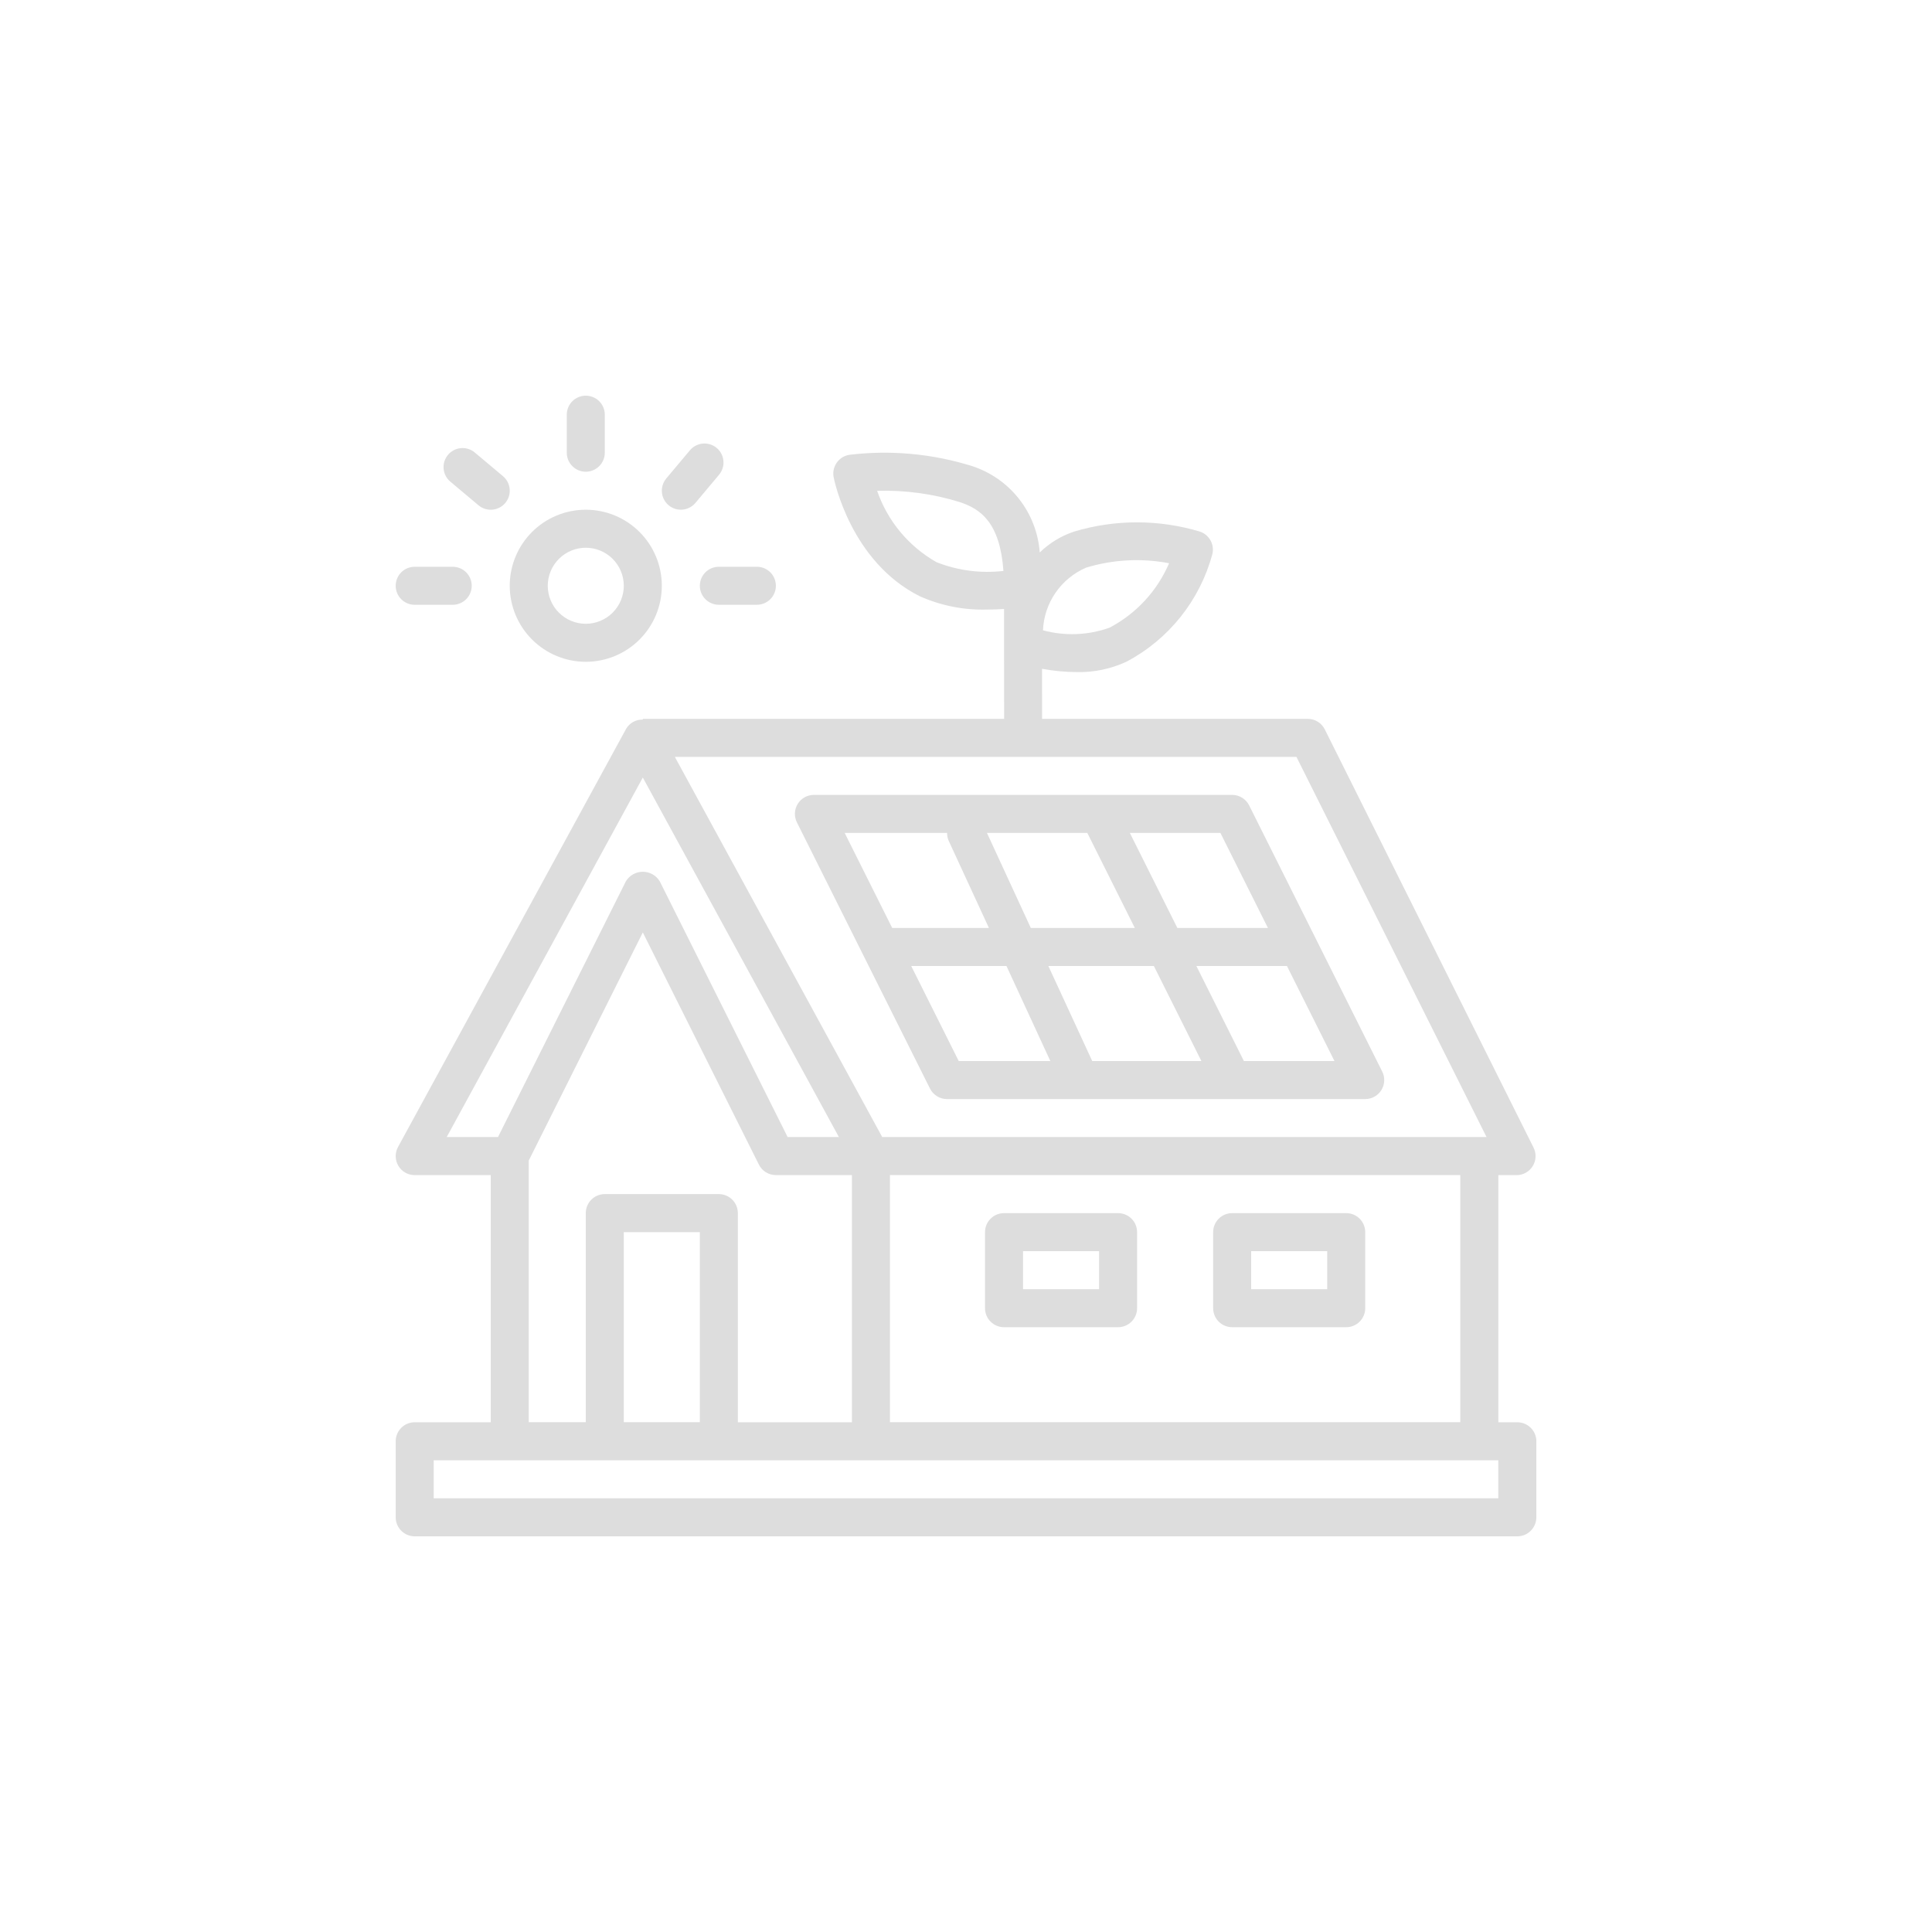 <?xml version="1.0" encoding="UTF-8"?>
<svg width="752pt" height="752pt" version="1.1" viewBox="0 0 752 752" xmlns="http://www.w3.org/2000/svg" fill="#ddd">
 <path d="m220.61 176.21v-14.801c0-4.086 3.312-7.398 7.398-7.398 4.086 0 7.398 3.312 7.398 7.398v14.801c0 4.086-3.312 7.398-7.398 7.398-4.086 0-7.398-3.312-7.398-7.398zm162.79 332.98v-29.598c0-4.086 3.312-7.398 7.398-7.398h44.398c1.961 0 3.844 0.777 5.231 2.164 1.391 1.391 2.168 3.269 2.168 5.234v29.598c0 1.965-0.777 3.844-2.168 5.234-1.387 1.387-3.269 2.168-5.231 2.168h-44.398c-4.086 0-7.398-3.316-7.398-7.402zm14.801-7.398h29.598v-14.801h-29.602zm-36.219-78.086-51.797-103.6h-0.004c-1.145-2.293-1.023-5.019 0.324-7.199 1.348-2.184 3.731-3.512 6.297-3.512h162.79c2.801 0 5.363 1.586 6.617 4.09l51.797 103.6h0.004c1.145 2.293 1.023 5.019-0.324 7.199-1.348 2.184-3.731 3.512-6.297 3.512h-162.79c-2.801 0-5.363-1.586-6.617-4.09zm105.64-10.711-18.5-37h-41.066l17.078 37zm33.297-37h-35.25l18.5 37h35.25zm-61.148-51.797 18.5 37h35.25l-18.5-37zm-55.621 0 17.074 37h40.496l-18.5-37zm-36.875 37h37.648l-15.645-33.898c-0.438-0.977-0.656-2.035-0.637-3.102h-39.867zm7.398 14.801 18.5 37h35.656l-17.078-37zm-82.27-148c0 1.961 0.777 3.844 2.168 5.231 1.387 1.391 3.269 2.168 5.231 2.168h14.801c4.086 0 7.398-3.312 7.398-7.398 0-4.086-3.312-7.398-7.398-7.398h-14.801c-4.086 0-7.398 3.312-7.398 7.398zm-7.398-29.598c2.188 0 4.266-0.965 5.672-2.641l9.199-10.969c2.629-3.133 2.219-7.801-0.91-10.43-3.133-2.625-7.801-2.219-10.43 0.914l-9.203 10.965c-1.848 2.203-2.254 5.277-1.039 7.887 1.215 2.606 3.832 4.273 6.711 4.273zm-66.598 29.598c0-7.852 3.117-15.379 8.668-20.93s13.078-8.668 20.93-8.668c7.852 0 15.379 3.117 20.93 8.668s8.668 13.078 8.668 20.93c0 7.852-3.117 15.379-8.668 20.93s-13.078 8.668-20.93 8.668c-7.848-0.008-15.371-3.129-20.922-8.68-5.547-5.547-8.668-13.07-8.676-20.918zm14.801 0h-0.004c0 3.926 1.559 7.688 4.336 10.465 2.773 2.773 6.539 4.336 10.465 4.336 3.926 0 7.688-1.562 10.465-4.336 2.773-2.777 4.336-6.539 4.336-10.465 0-3.926-1.562-7.691-4.336-10.465-2.777-2.777-6.539-4.336-10.465-4.336-3.926 0.004-7.688 1.566-10.461 4.34s-4.336 6.535-4.34 10.461zm258.99 281.19v-29.598c0-4.086 3.312-7.398 7.398-7.398h44.398c1.961 0 3.844 0.777 5.231 2.164 1.391 1.391 2.168 3.269 2.168 5.234v29.598c0 1.965-0.777 3.844-2.168 5.234-1.387 1.387-3.269 2.168-5.231 2.168h-44.398c-4.086 0-7.398-3.316-7.398-7.402zm14.801-7.398h29.598v-14.801h-29.602zm111 59.199v29.598h-0.004c0 1.961-0.781 3.844-2.168 5.231s-3.269 2.168-5.231 2.168h-429.18c-4.086 0-7.398-3.312-7.398-7.398v-29.602c0-4.086 3.312-7.398 7.398-7.398h29.598v-96.195h-29.598c-2.613 0-5.031-1.375-6.363-3.621s-1.383-5.031-0.133-7.324l88.797-162.79c1.348-2.285 3.84-3.656 6.496-3.566v-0.289h140.62l-0.023-42.773c-1.98 0.137-4.184 0.234-6.574 0.234-9.031 0.262-18.008-1.516-26.258-5.199-26.762-13.402-33.234-44.961-33.496-46.297v-0.004c-0.391-1.984 0.047-4.039 1.215-5.691 1.164-1.652 2.953-2.758 4.953-3.055 16.047-1.926 32.324-0.422 47.746 4.406 7.227 2.359 13.59 6.816 18.273 12.805 4.684 5.984 7.481 13.23 8.031 20.812 3.781-3.676 8.344-6.453 13.348-8.125 15.98-4.805 33.02-4.805 49 0 3.609 1.211 5.715 4.961 4.863 8.672-4.828 18.031-16.945 33.238-33.445 41.965-6.098 2.828-12.766 4.211-19.484 4.043-4.492-0.031-8.969-0.457-13.383-1.281l0.012 19.488h103.42c2.805 0 5.367 1.586 6.621 4.098l81.262 162.79c1.145 2.293 1.023 5.016-0.32 7.195-1.344 2.18-3.723 3.512-6.285 3.516h-7.106v96.195h7.402c1.961 0 3.844 0.781 5.231 2.168s2.168 3.269 2.168 5.231zm-192.04-315.66c8.547 2.312 17.594 1.953 25.93-1.023 10.367-5.453 18.543-14.309 23.16-25.078-10.754-2.047-21.84-1.457-32.312 1.719-4.805 2.078-8.93 5.465-11.895 9.777-2.969 4.312-4.66 9.375-4.883 14.605zm-15.383-23.105c-1.367-18.852-8.871-24.086-16.918-26.766h0.004c-10.434-3.246-21.332-4.738-32.254-4.414 4.066 11.762 12.281 21.637 23.105 27.773 8.273 3.266 17.227 4.438 26.062 3.406zm-127.91 72.371 80.727 147.99h235.22l-73.996-147.99zm83.73 162.79v96.195h221.99v-96.195zm-59.199 14.801v81.395h44.398v-96.195h-29.598c-2.801 0-5.363-1.582-6.617-4.09l-45.18-90.363-44.398 88.797v101.85h22.199v-81.395c0-4.09 3.312-7.402 7.398-7.402h44.398c1.965 0 3.844 0.781 5.234 2.168 1.387 1.387 2.164 3.269 2.164 5.234zm-44.398 7.398 0.004 73.996h29.598v-73.996zm-48.969-37 49.754-99.508-0.004 0.004c1.391-2.332 3.906-3.762 6.621-3.762 2.715 0 5.231 1.43 6.617 3.762l49.754 99.504h19.957l-76.328-139.94-76.332 139.94zm389.36 125.8h-414.38v14.801l414.38-0.004zm-396.94-371.71c3.133 2.625 7.801 2.219 10.43-0.91 2.625-3.133 2.219-7.801-0.91-10.43l-10.969-9.203c-3.133-2.629-7.801-2.223-10.43 0.91-2.625 3.133-2.219 7.801 0.914 10.43zm-24.84 38.727h14.801c4.086 0 7.398-3.312 7.398-7.398 0-4.086-3.312-7.398-7.398-7.398h-14.801c-4.086 0-7.398 3.312-7.398 7.398 0 4.086 3.312 7.398 7.398 7.398z"/>
</svg>
